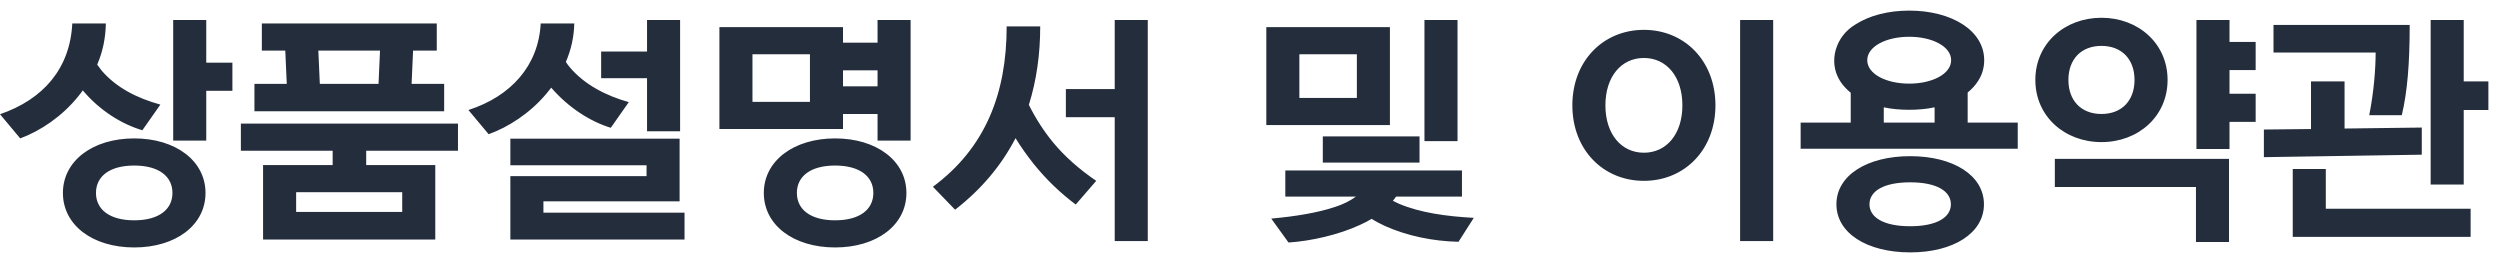 <svg width="152" height="16" viewBox="0 0 152 16" fill="none" xmlns="http://www.w3.org/2000/svg">
<path d="M8.16 8.415C5.64 8.415 3.825 9.78 3.825 11.73C3.825 13.695 5.64 15.045 8.16 15.045C10.68 15.045 12.495 13.695 12.495 11.73C12.495 9.78 10.68 8.415 8.16 8.415ZM9.75 6.36C8.34 5.97 7.08 5.34 6.18 4.29L5.91 3.93C5.925 3.915 5.925 3.885 5.94 3.855C6.255 3.105 6.42 2.295 6.435 1.425H4.395C4.26 4.17 2.625 6.045 0 6.945L1.23 8.415C2.475 7.95 3.765 7.08 4.74 5.88C4.845 5.76 4.935 5.625 5.04 5.49L5.055 5.52C6.045 6.69 7.35 7.53 8.655 7.92L9.75 6.36ZM12.54 8.55V5.52H14.13V3.81H12.54V1.215H10.53V8.55H12.54ZM8.16 13.395C6.66 13.395 5.835 12.735 5.835 11.73C5.835 10.725 6.66 10.065 8.16 10.065C9.66 10.065 10.485 10.725 10.485 11.73C10.485 12.735 9.66 13.395 8.16 13.395ZM26.465 14.565V10.035H22.265V9.165H27.845V7.515H14.645V9.165H20.225V10.035H15.995V14.565H26.465ZM15.92 3.075H17.345L17.435 5.1H15.47V6.765H27.005V5.1H25.025L25.115 3.075H26.555V1.425H15.92V3.075ZM18.005 11.685H24.455V12.885H18.005V11.685ZM19.355 3.075H23.105L23.015 5.1H19.445L19.355 3.075ZM41.62 14.565V12.93H33.04V12.24H41.32V8.43H31.03V10.05H39.31V10.71H31.03V14.565H41.62ZM38.23 6.21C36.85 5.82 35.56 5.16 34.66 4.11C34.57 4.005 34.48 3.885 34.405 3.765C34.72 3.03 34.9 2.25 34.915 1.425H32.875C32.74 3.99 31.075 5.85 28.48 6.69L29.71 8.16C30.925 7.725 32.23 6.87 33.205 5.715L33.52 5.325C33.52 5.34 33.52 5.34 33.535 5.355C34.555 6.525 35.86 7.38 37.135 7.77L38.23 6.21ZM36.55 4.755H39.34V7.98H41.35V1.215H39.34V3.135H36.55V4.755ZM51.255 7.845V6.93H53.355V8.55H55.365V1.215H53.355V2.595H51.255V1.65H43.74V7.845H51.255ZM50.775 8.415C48.255 8.415 46.44 9.78 46.44 11.73C46.44 13.695 48.255 15.045 50.775 15.045C53.295 15.045 55.11 13.695 55.11 11.73C55.11 9.78 53.295 8.415 50.775 8.415ZM50.775 13.395C49.275 13.395 48.45 12.735 48.45 11.73C48.45 10.725 49.275 10.065 50.775 10.065C52.275 10.065 53.1 10.725 53.1 11.73C53.1 12.735 52.275 13.395 50.775 13.395ZM45.75 3.3H49.245V6.195H45.75V3.3ZM51.255 4.275H53.355V5.25H51.255V4.275ZM66.65 10.995C65.615 10.29 64.73 9.51 64.025 8.655C63.47 7.98 62.975 7.215 62.555 6.375C63.02 4.89 63.245 3.3 63.245 1.605H61.205C61.205 5.655 59.93 8.985 56.72 11.355L58.07 12.75C59.675 11.505 60.89 10.05 61.745 8.4C62.075 8.94 62.45 9.465 62.855 9.975C63.62 10.92 64.46 11.73 65.405 12.435L66.65 10.995ZM64.805 7.125H67.775V14.655H69.785V1.215H67.775V5.415H64.805V7.125ZM84.507 7.605V1.65H76.992V7.605H84.507ZM78.342 14.745C79.707 14.655 81.387 14.28 82.707 13.665C82.947 13.56 83.172 13.44 83.397 13.305C83.652 13.47 83.922 13.605 84.207 13.74C85.542 14.34 87.132 14.67 88.677 14.7L89.607 13.245C87.927 13.155 86.337 12.93 85.062 12.39L84.687 12.21L84.792 12.075L84.882 11.955H88.887V10.365H78.147V11.955H82.437C82.092 12.21 81.672 12.42 81.162 12.585C80.127 12.93 78.792 13.155 77.292 13.29L78.342 14.745ZM88.617 8.58V1.215H86.607V8.58H88.617ZM86.307 8.295H80.427V9.885H86.307V8.295ZM79.002 3.3H82.497V5.955H79.002V3.3ZM104.299 6.405C104.299 3.705 102.424 1.815 99.949 1.815C97.474 1.815 95.599 3.705 95.599 6.405C95.599 9.105 97.474 10.995 99.949 10.995C102.424 10.995 104.299 9.105 104.299 6.405ZM102.289 6.405C102.289 8.145 101.329 9.285 99.949 9.285C98.569 9.285 97.609 8.145 97.609 6.405C97.609 4.665 98.569 3.525 99.949 3.525C101.329 3.525 102.289 4.665 102.289 6.405ZM107.809 14.655V1.215H105.799V14.655H107.809ZM122.679 9.045V7.455H119.634V5.625C119.889 5.415 120.114 5.175 120.279 4.905C120.519 4.53 120.639 4.11 120.639 3.66C120.639 1.845 118.644 0.645 116.079 0.645C114.804 0.645 113.664 0.945 112.839 1.47C111.594 2.19 111.144 3.75 111.864 4.905C112.029 5.175 112.254 5.415 112.524 5.64V7.455H109.479V9.045H122.679ZM116.139 9.495C113.514 9.495 111.654 10.665 111.654 12.42C111.654 14.175 113.514 15.345 116.139 15.345C118.764 15.345 120.624 14.175 120.624 12.42C120.624 10.665 118.764 9.495 116.139 9.495ZM116.079 2.235C117.474 2.235 118.629 2.82 118.629 3.66C118.629 4.5 117.474 5.085 116.079 5.085C114.684 5.085 113.529 4.5 113.529 3.66C113.529 2.82 114.684 2.235 116.079 2.235ZM116.139 13.755C114.519 13.755 113.664 13.215 113.664 12.42C113.664 11.625 114.519 11.085 116.139 11.085C117.759 11.085 118.614 11.625 118.614 12.42C118.614 13.215 117.759 13.755 116.139 13.755ZM116.079 6.675C116.619 6.675 117.129 6.63 117.624 6.525V7.455H114.534V6.525C115.014 6.63 115.524 6.675 116.079 6.675ZM135.524 14.715V9.66H124.934V11.37H133.514V14.715H135.524ZM135.554 9.06V7.41H137.144V5.7H135.554V4.26H137.144V2.55H135.554V1.215H133.544V9.06H135.554ZM127.769 1.08C125.534 1.08 123.749 2.64 123.749 4.86C123.749 7.08 125.534 8.64 127.769 8.64C130.004 8.64 131.789 7.08 131.789 4.86C131.789 2.64 130.004 1.08 127.769 1.08ZM127.769 6.93C126.524 6.93 125.759 6.105 125.759 4.86C125.759 3.615 126.524 2.79 127.769 2.79C129.014 2.79 129.779 3.615 129.779 4.86C129.779 6.105 129.014 6.93 127.769 6.93ZM139.399 10.275V14.4H150.214V12.69H141.409V10.275H139.399ZM149.794 11.22V6.69H151.294V4.95H149.794V1.215H147.784V11.22H149.794ZM147.244 9.405V7.755L142.549 7.815V4.95H140.509V7.845L137.644 7.875V9.555L147.244 9.405ZM146.029 7.005C146.374 5.565 146.509 3.81 146.509 1.515H138.229V3.195H144.439C144.439 4.17 144.334 5.565 144.049 7.005H146.029Z" fill="#242D3C"/>
</svg>
